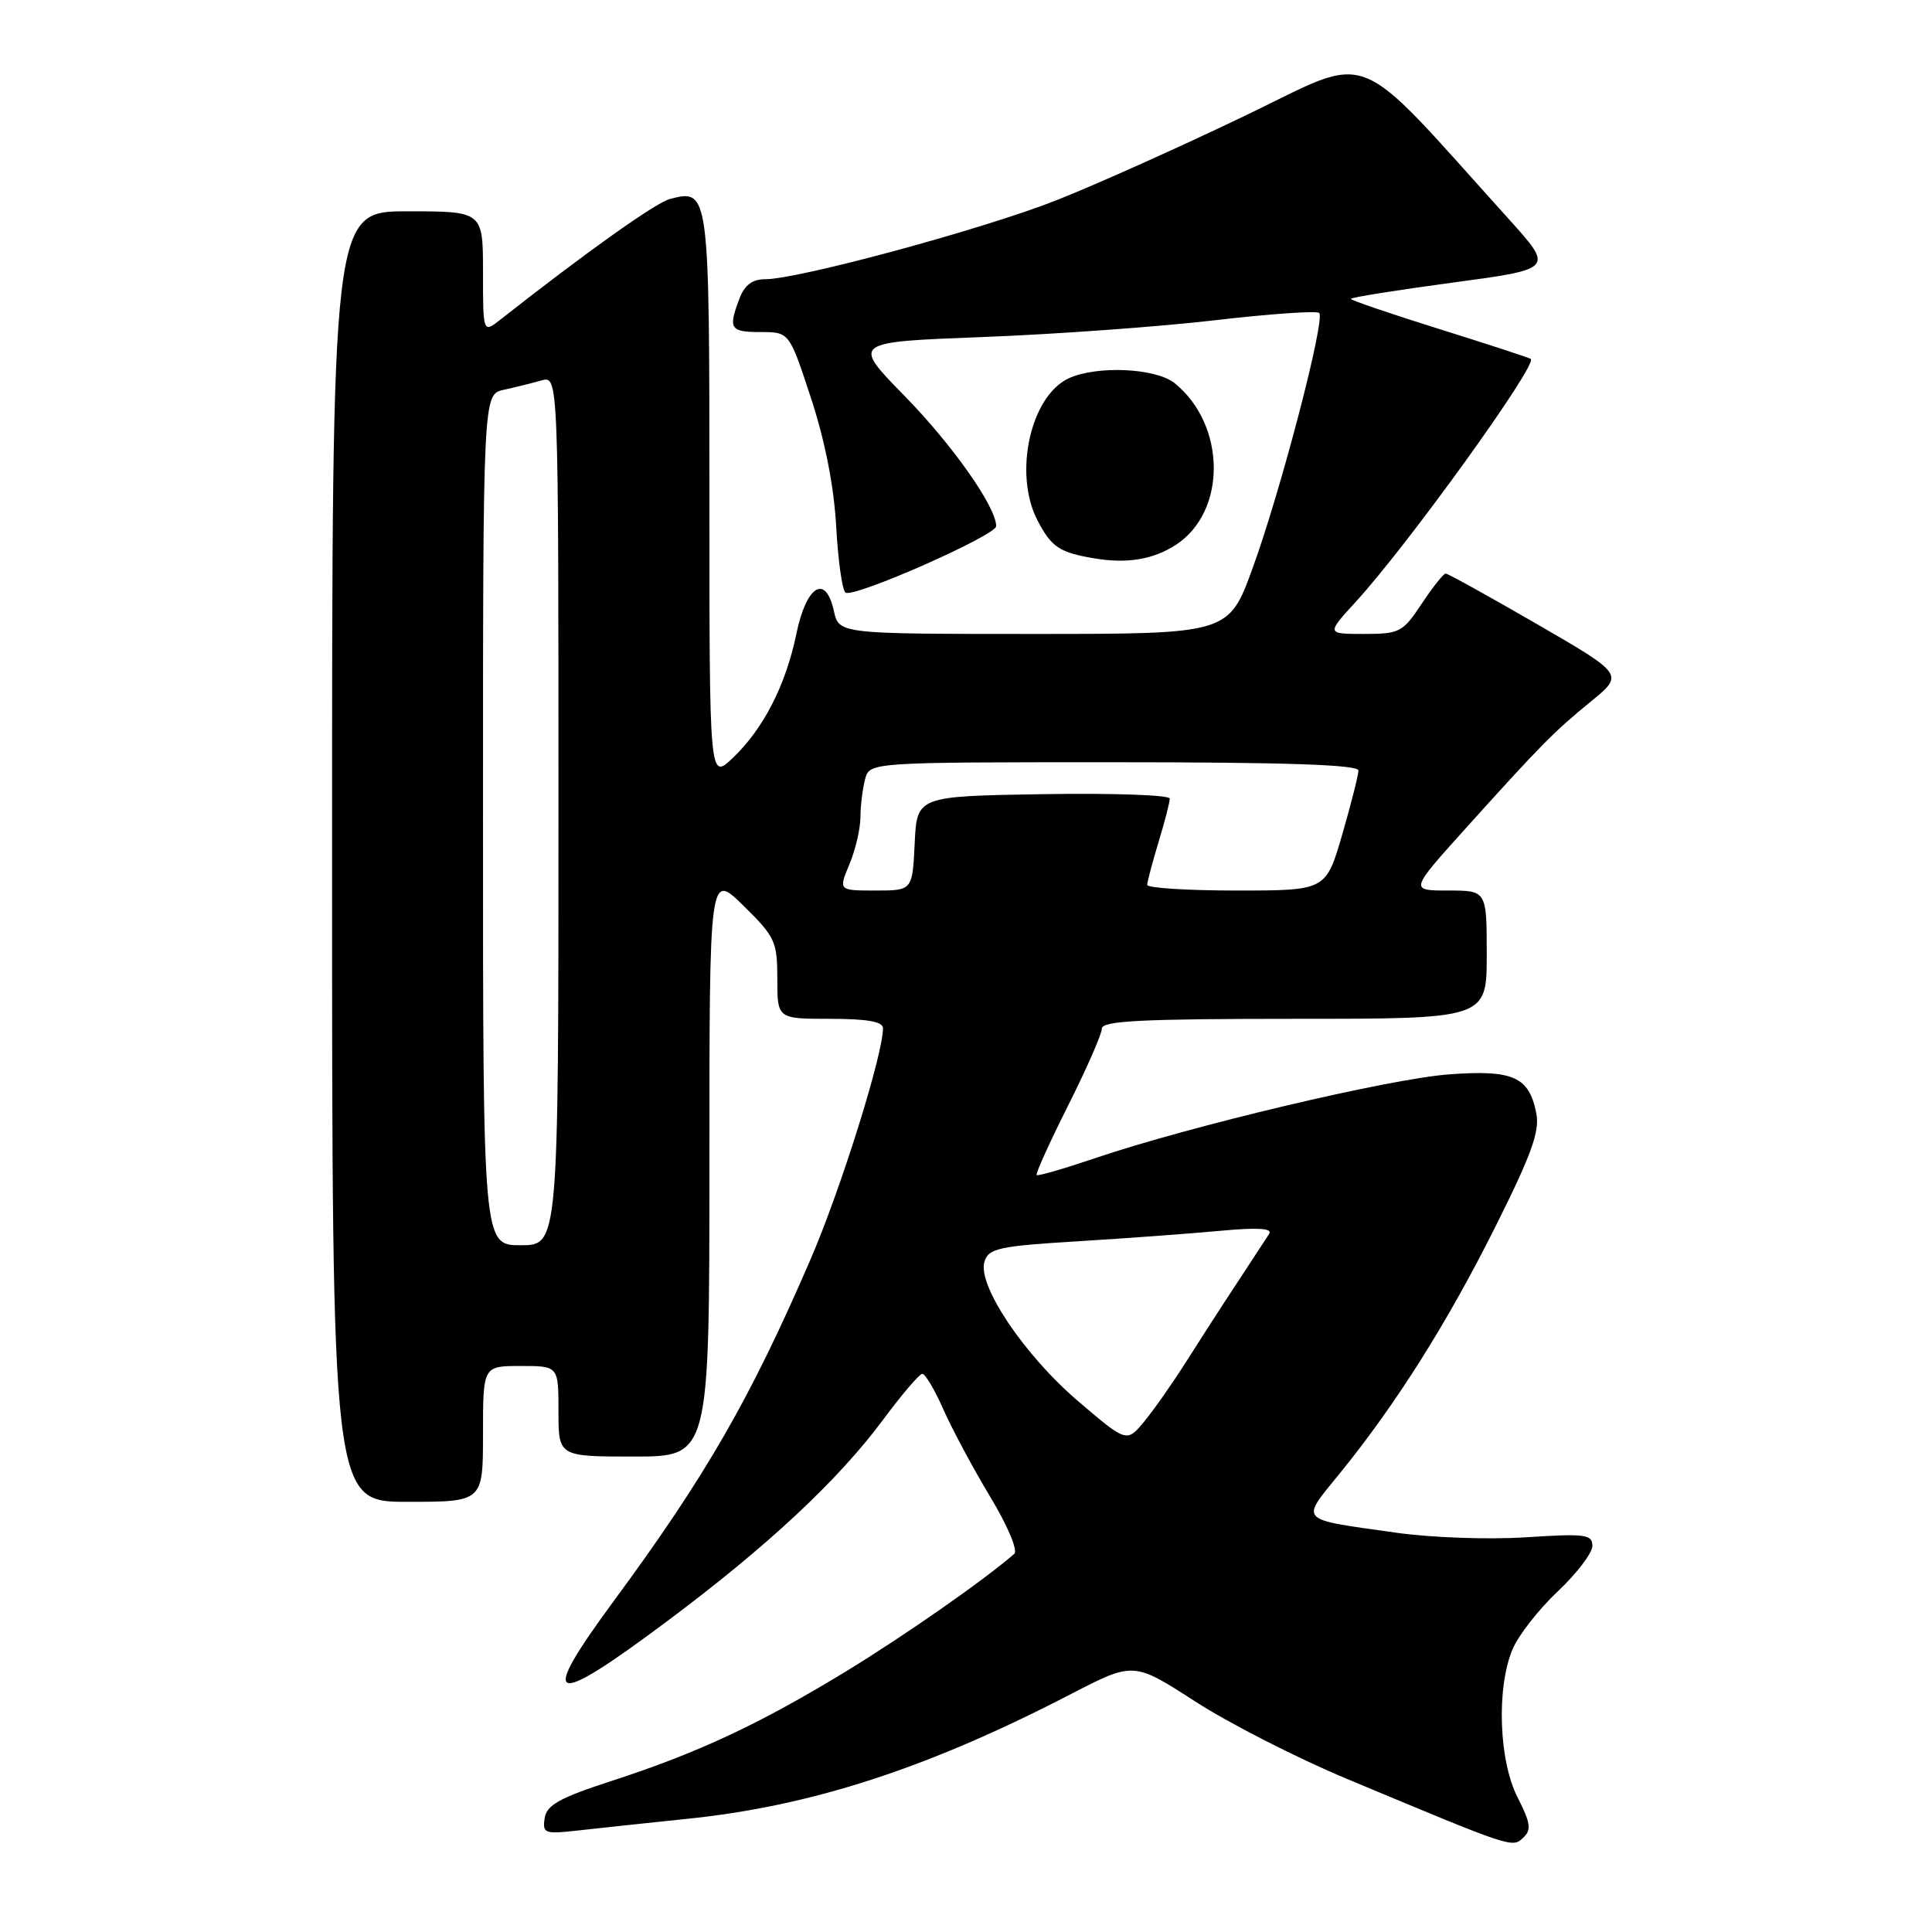 <?xml version="1.0" encoding="UTF-8" standalone="no"?>
<!DOCTYPE svg PUBLIC "-//W3C//DTD SVG 1.1//EN" "http://www.w3.org/Graphics/SVG/1.1/DTD/svg11.dtd" >
<svg xmlns="http://www.w3.org/2000/svg" xmlns:xlink="http://www.w3.org/1999/xlink" version="1.1" viewBox="0 0 256 256">
 <g >
 <path fill="currentColor"
d=" M 201.09 238.17 C 198.60 233.30 198.27 223.68 200.41 218.56 C 201.18 216.71 203.88 213.25 206.41 210.87 C 208.93 208.49 211.00 205.78 211.00 204.84 C 211.00 203.31 210.06 203.19 202.16 203.70 C 197.23 204.02 189.59 203.75 184.91 203.08 C 171.83 201.23 172.27 201.70 177.57 195.18 C 185.00 186.02 191.75 175.33 198.16 162.52 C 202.92 153.01 204.04 149.91 203.57 147.52 C 202.61 142.67 200.53 141.73 192.00 142.36 C 184.10 142.94 157.59 149.22 145.06 153.48 C 140.99 154.86 137.53 155.86 137.36 155.70 C 137.20 155.53 139.07 151.39 141.53 146.49 C 143.99 141.60 146.00 137.01 146.00 136.29 C 146.00 135.27 151.30 135.00 171.50 135.00 C 197.00 135.00 197.00 135.00 197.00 126.50 C 197.00 118.00 197.00 118.00 191.89 118.00 C 186.79 118.00 186.79 118.00 194.14 109.84 C 204.27 98.60 205.87 96.98 210.84 92.92 C 215.18 89.37 215.18 89.37 203.63 82.68 C 197.28 79.01 191.85 76.00 191.56 76.00 C 191.27 76.00 189.84 77.80 188.38 80.00 C 185.88 83.78 185.46 84.00 180.74 84.00 C 175.75 84.00 175.75 84.00 179.64 79.75 C 186.52 72.25 203.76 48.32 202.84 47.56 C 202.65 47.41 197.21 45.63 190.75 43.61 C 184.29 41.59 179.00 39.79 179.00 39.60 C 179.00 39.41 185.05 38.45 192.45 37.45 C 205.89 35.65 205.89 35.65 199.96 29.07 C 178.87 5.72 182.24 7.04 165.00 15.32 C 156.47 19.42 145.26 24.45 140.07 26.50 C 130.49 30.31 105.81 37.00 101.38 37.00 C 99.69 37.00 98.65 37.78 97.98 39.57 C 96.46 43.56 96.74 44.00 100.79 44.00 C 104.59 44.00 104.59 44.00 107.46 52.75 C 109.32 58.41 110.50 64.42 110.80 69.77 C 111.05 74.32 111.61 78.26 112.04 78.53 C 113.20 79.24 132.00 70.94 132.00 69.72 C 132.00 67.17 126.19 58.92 119.81 52.41 C 112.87 45.32 112.87 45.32 130.18 44.66 C 139.71 44.30 153.51 43.30 160.86 42.45 C 168.21 41.59 174.48 41.15 174.80 41.47 C 175.64 42.31 169.73 64.97 165.99 75.25 C 162.81 84.00 162.81 84.00 136.98 84.00 C 111.16 84.00 111.16 84.00 110.49 80.94 C 109.40 76.00 106.85 77.57 105.52 84.00 C 104.12 90.79 101.15 96.58 97.09 100.44 C 94.00 103.37 94.00 103.37 94.00 65.81 C 94.00 25.24 93.97 25.00 88.76 26.37 C 86.88 26.86 77.61 33.46 66.33 42.33 C 64.00 44.17 64.00 44.17 64.00 36.08 C 64.00 28.00 64.00 28.00 54.00 28.00 C 44.00 28.00 44.00 28.00 44.00 113.50 C 44.00 199.00 44.00 199.00 54.00 199.00 C 64.00 199.00 64.00 199.00 64.00 190.00 C 64.00 181.00 64.00 181.00 69.00 181.00 C 74.00 181.00 74.00 181.00 74.00 187.00 C 74.00 193.00 74.00 193.00 84.00 193.00 C 94.00 193.00 94.00 193.00 94.00 154.29 C 94.00 115.58 94.00 115.58 98.50 120.00 C 102.71 124.13 103.00 124.76 103.00 129.71 C 103.00 135.00 103.00 135.00 110.00 135.00 C 114.93 135.00 117.00 135.37 117.00 136.25 C 116.99 139.78 111.40 157.62 107.38 166.92 C 99.43 185.32 93.51 195.60 81.35 212.11 C 71.22 225.86 72.81 226.47 88.41 214.81 C 101.69 204.89 111.02 196.19 117.00 188.14 C 119.47 184.81 121.82 182.06 122.20 182.04 C 122.59 182.02 123.85 184.14 125.00 186.75 C 126.15 189.36 128.94 194.56 131.19 198.30 C 133.50 202.12 134.90 205.45 134.40 205.89 C 130.45 209.34 119.84 216.75 111.98 221.54 C 100.57 228.48 92.51 232.25 81.08 235.97 C 74.12 238.23 72.44 239.17 72.17 240.92 C 71.87 242.95 72.16 243.05 76.67 242.54 C 79.33 242.24 85.78 241.55 91.00 241.01 C 107.47 239.33 122.89 234.32 141.85 224.50 C 150.20 220.18 150.20 220.18 158.35 225.44 C 162.83 228.34 171.90 232.97 178.50 235.72 C 200.55 244.94 200.37 244.88 201.84 243.50 C 202.94 242.47 202.82 241.56 201.09 238.17 Z  M 155.80 72.20 C 162.58 67.80 162.49 56.30 155.64 50.77 C 153.16 48.77 145.39 48.41 141.65 50.11 C 136.55 52.44 134.26 62.73 137.46 68.93 C 139.30 72.48 140.37 73.21 144.97 73.98 C 149.33 74.72 152.79 74.15 155.80 72.20 Z  M 142.90 185.70 C 135.72 179.58 129.46 170.26 130.45 167.16 C 131.00 165.41 132.37 165.11 142.79 164.48 C 149.23 164.08 157.73 163.46 161.68 163.09 C 166.64 162.63 168.65 162.75 168.18 163.48 C 167.81 164.06 165.88 167.00 163.90 170.02 C 161.91 173.03 158.87 177.75 157.13 180.50 C 155.39 183.25 152.92 186.77 151.64 188.33 C 149.30 191.16 149.30 191.16 142.90 185.70 Z  M 64.00 108.62 C 64.00 52.25 64.00 52.25 66.75 51.65 C 68.26 51.32 70.51 50.76 71.75 50.41 C 74.00 49.77 74.00 49.77 74.00 107.38 C 74.00 165.00 74.00 165.00 69.00 165.00 C 64.00 165.00 64.00 165.00 64.00 108.62 Z  M 112.55 114.53 C 113.35 112.62 114.01 109.81 114.01 108.28 C 114.02 106.75 114.30 104.49 114.63 103.25 C 115.23 101.00 115.23 101.00 147.62 101.00 C 170.25 101.00 180.00 101.33 180.00 102.09 C 180.00 102.68 179.03 106.51 177.85 110.59 C 175.69 118.00 175.69 118.00 163.85 118.00 C 157.33 118.00 152.00 117.66 152.01 117.25 C 152.02 116.84 152.69 114.29 153.51 111.59 C 154.33 108.89 155.00 106.29 155.00 105.82 C 155.00 105.34 147.46 105.08 138.25 105.23 C 121.50 105.50 121.50 105.50 121.20 111.75 C 120.90 118.00 120.90 118.00 116.00 118.00 C 111.10 118.00 111.10 118.00 112.55 114.53 Z "/>
</g>
</svg>
